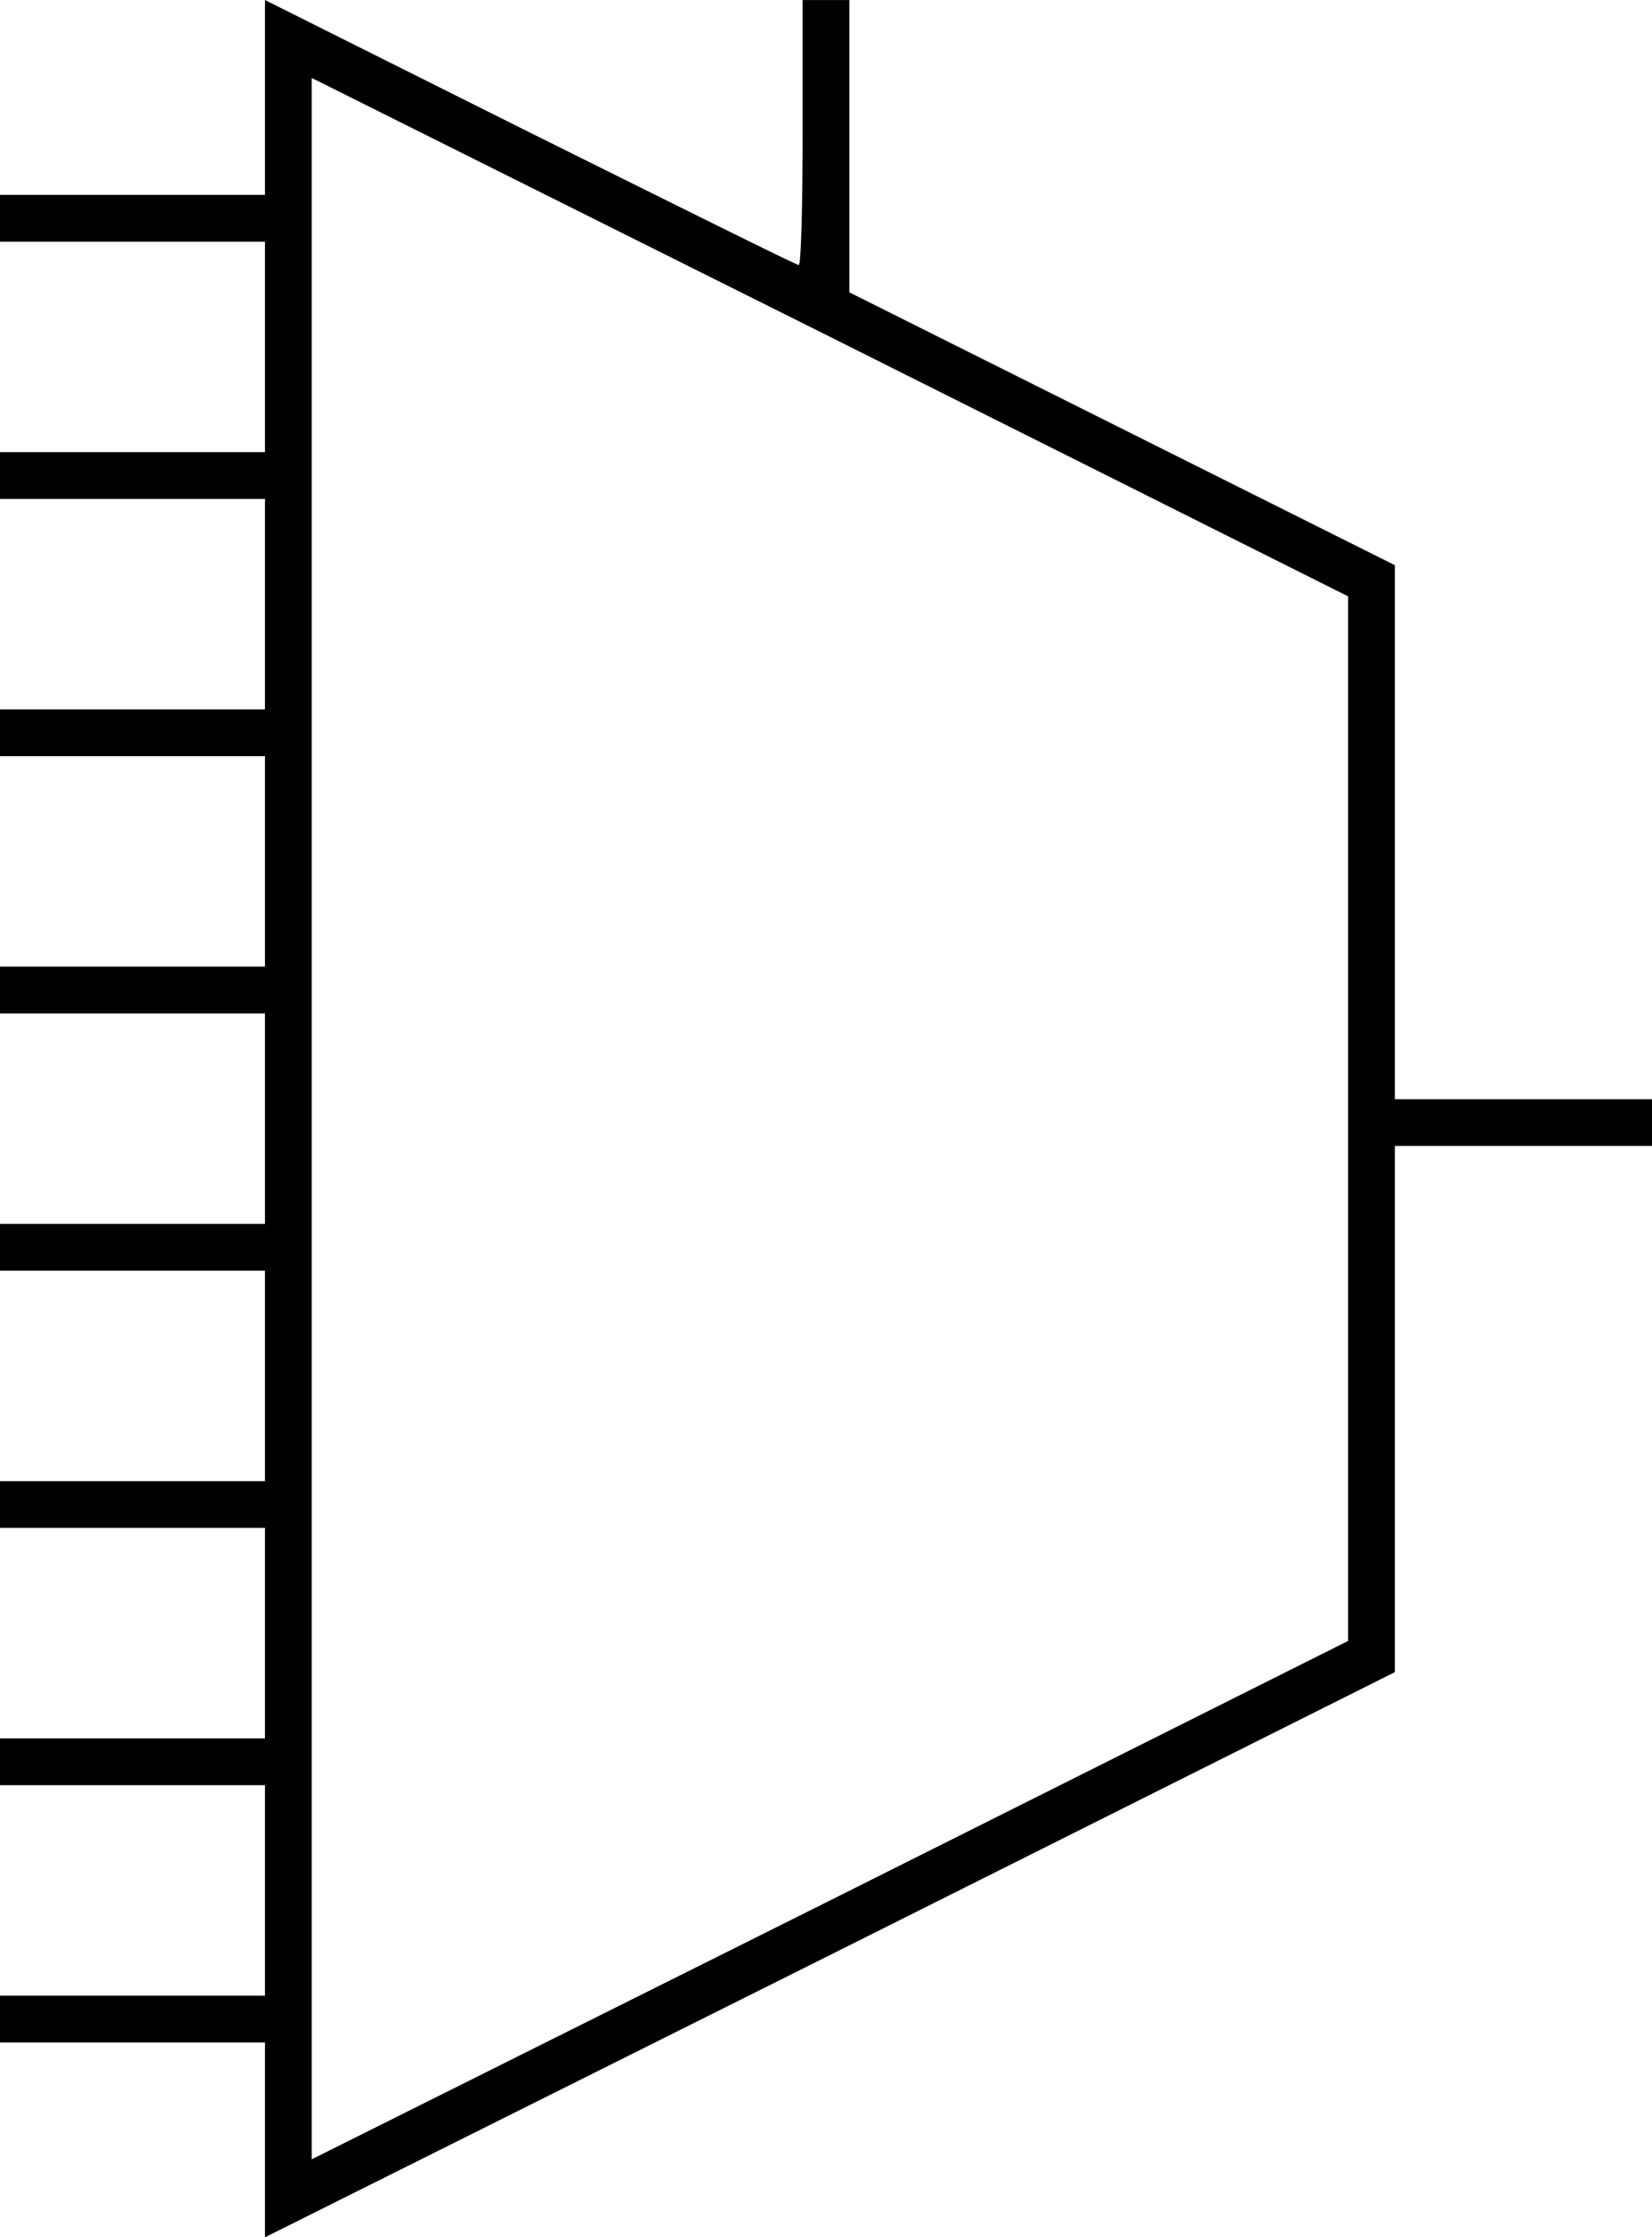 <?xml version="1.0" standalone="no"?>
<!DOCTYPE svg PUBLIC "-//W3C//DTD SVG 20010904//EN"
 "http://www.w3.org/TR/2001/REC-SVG-20010904/DTD/svg10.dtd">
<svg version="1.0" xmlns="http://www.w3.org/2000/svg"
 width="212pt" height="287pt" viewBox="0 0 212 287"
 preserveAspectRatio="xMidYMid meet">

<g transform="translate(0,287) scale(0.1,-0.1)"
fill="#000000" stroke="none">
<path d="M340 2745 l0 -125 -170 0 -170 0 0 -30 0 -30 170 0 170 0 0 -135 0
-135 -170 0 -170 0 0 -30 0 -30 170 0 170 0 0 -135 0 -135 -170 0 -170 0 0
-30 0 -30 170 0 170 0 0 -135 0 -135 -170 0 -170 0 0 -30 0 -30 170 0 170 0 0
-135 0 -135 -170 0 -170 0 0 -30 0 -30 170 0 170 0 0 -135 0 -135 -170 0 -170
0 0 -30 0 -30 170 0 170 0 0 -135 0 -135 -170 0 -170 0 0 -30 0 -30 170 0 170
0 0 -135 0 -135 -170 0 -170 0 0 -30 0 -30 170 0 170 0 0 -125 0 -125 725 362
725 363 0 337 0 338 165 0 165 0 0 30 0 30 -165 0 -165 0 0 343 0 342 -350
175 -350 175 0 187 0 188 -30 0 -30 0 0 -170 c0 -93 -2 -170 -5 -170 -3 0
-158 77 -345 170 l-340 170 0 -125z m1390 -1310 l0 -670 -665 -333 -665 -332
0 1335 0 1335 665 -332 665 -333 0 -670z"/>
</g>
</svg>
